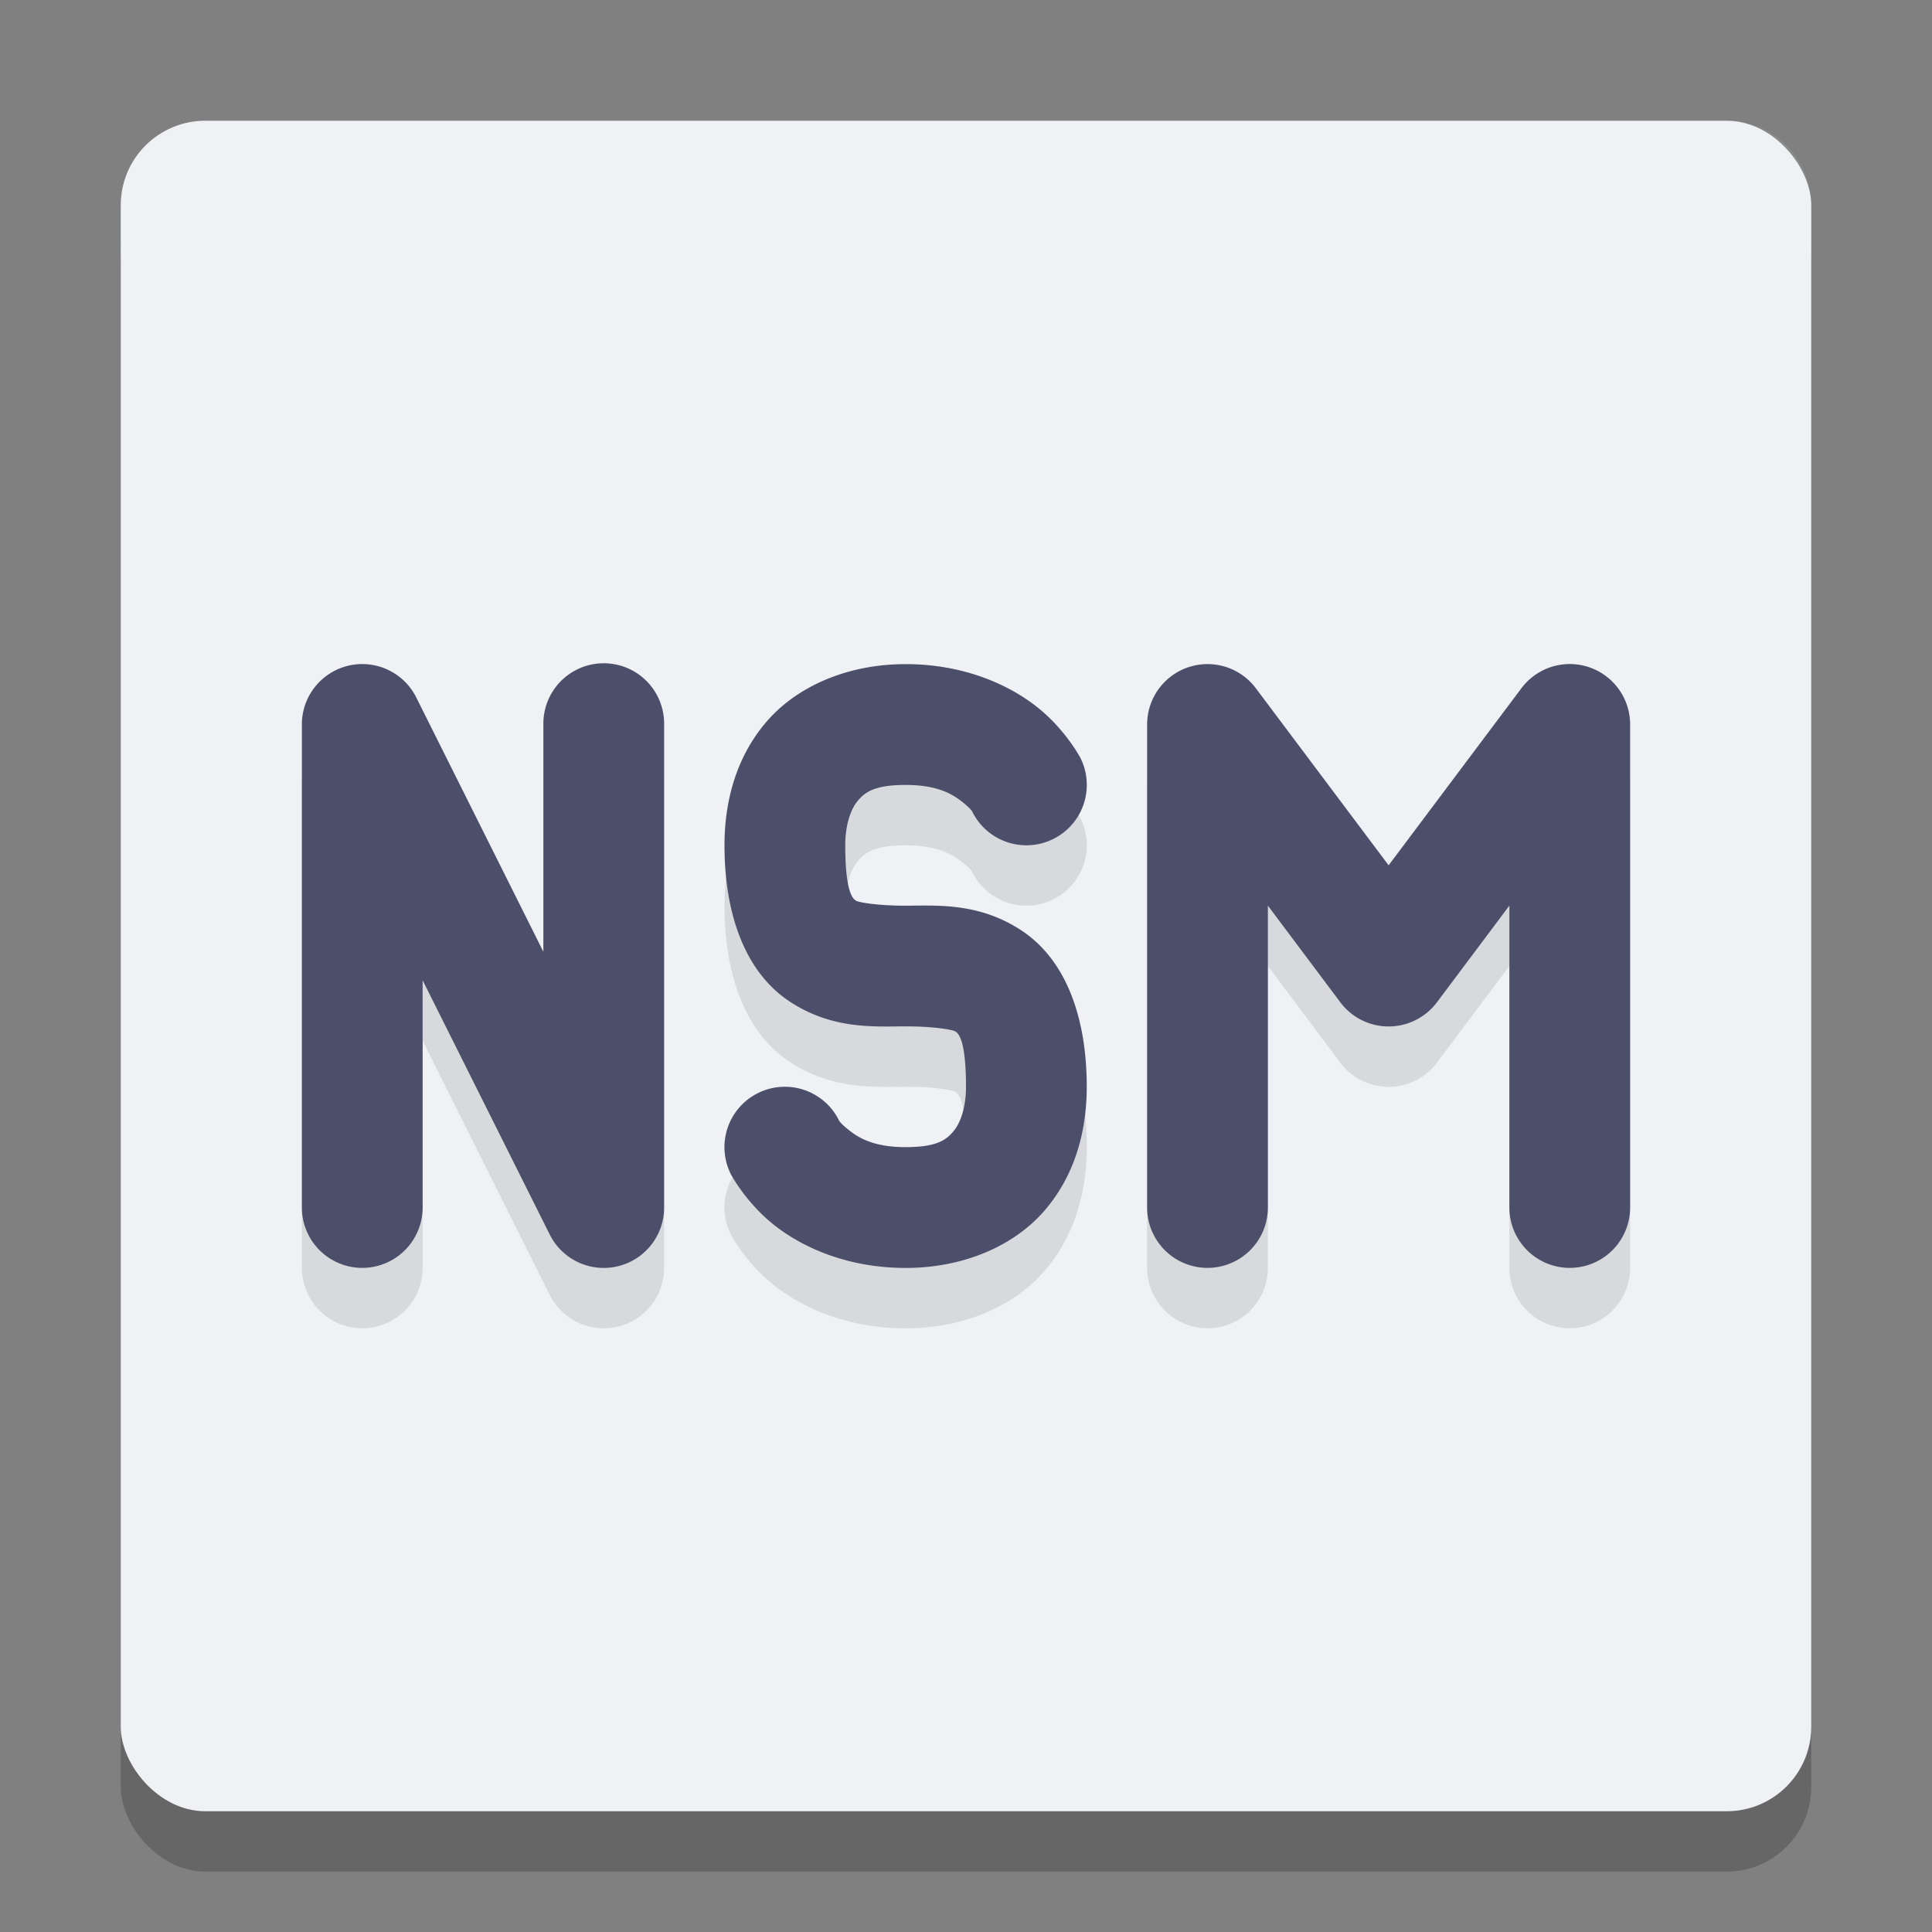 <svg width="32" height="32" version="1" xmlns="http://www.w3.org/2000/svg">
 <rect width="100%" height="100%" fill="#808080" stroke="none"/>
 <rect x="2" y="3" width="28" height="28" rx="1.4" ry="1.4" style="opacity:.2"/>
 <rect x="2" y="2" width="28" height="28" rx="1.4" ry="1.4" style="fill:#eff1f5"/>
 <path d="m3.4 2c-0.776 0-1.4 0.625-1.4 1.4v1c0-0.776 0.625-1.4 1.4-1.4h25.199c0.776 0 1.4 0.625 1.4 1.4v-1c0-0.776-0.625-1.4-1.4-1.4h-25.199z" style="fill:#eff1f5;opacity:.1"/>
 <path d="m9.984 11.986a1 1 0 0 0-0.984 1.014v3.764l-2.105-4.211a1 1 0 0 0-1.895 0.447v8a1 1 0 1 0 2 0v-3.764l2.105 4.211a1 1 0 0 0 1.895-0.447v-8a1 1 0 0 0-1.016-1.014zm5.016 0.014c-0.972 0-1.822 0.374-2.33 0.984-0.508 0.61-0.67 1.349-0.67 2.016 0 1.167 0.354 2.104 1.07 2.582 0.716 0.478 1.43 0.418 1.93 0.418s0.787 0.06 0.82 0.082c0.034 0.022 0.18 0.085 0.18 0.918 0 0.333-0.088 0.594-0.205 0.734-0.117 0.14-0.267 0.266-0.795 0.266s-0.777-0.153-0.938-0.281-0.168-0.166-0.168-0.166a1 1 0 1 0-1.789 0.895s0.242 0.462 0.707 0.834 1.215 0.719 2.188 0.719 1.822-0.374 2.33-0.984c0.508-0.61 0.67-1.349 0.67-2.016 0-1.167-0.354-2.104-1.07-2.582-0.716-0.478-1.43-0.418-1.93-0.418s-0.787-0.06-0.82-0.082c-0.034-0.022-0.18-0.085-0.18-0.918 0-0.333 0.088-0.594 0.205-0.734 0.117-0.14 0.267-0.266 0.795-0.266s0.777 0.153 0.938 0.281 0.168 0.166 0.168 0.166a1 1 0 1 0 1.789-0.895s-0.242-0.462-0.707-0.834-1.215-0.719-2.188-0.719zm5.027 0a1 1 0 0 0-1.027 1v8a1 1 0 1 0 2 0v-5l1.199 1.6a1 1 0 0 0 1.602 0l1.199-1.6v5a1 1 0 1 0 2 0v-8a1 1 0 0 0-1.801-0.6l-2.199 2.932-2.199-2.932a1 1 0 0 0-0.773-0.4z" style="opacity:.1"/>
 <path d="m9.984 10.986a1 1 0 0 0-0.984 1.014v3.764l-2.105-4.211a1 1 0 0 0-1.895 0.447v8a1 1 0 1 0 2 0v-3.764l2.105 4.211a1 1 0 0 0 1.895-0.447v-8a1 1 0 0 0-1.016-1.014zm5.016 0.014c-0.972 0-1.822 0.374-2.33 0.984-0.508 0.61-0.67 1.349-0.67 2.016 0 1.167 0.354 2.104 1.07 2.582 0.716 0.478 1.43 0.418 1.93 0.418s0.787 0.06 0.82 0.082c0.034 0.022 0.18 0.085 0.18 0.918 0 0.333-0.088 0.594-0.205 0.734-0.117 0.14-0.267 0.266-0.795 0.266s-0.777-0.153-0.938-0.281-0.168-0.166-0.168-0.166a1 1 0 1 0-1.789 0.895s0.242 0.462 0.707 0.834 1.215 0.719 2.188 0.719 1.822-0.374 2.33-0.984c0.508-0.61 0.67-1.349 0.67-2.016 0-1.167-0.354-2.104-1.07-2.582-0.716-0.478-1.43-0.418-1.93-0.418s-0.787-0.06-0.82-0.082c-0.034-0.022-0.18-0.085-0.18-0.918 0-0.333 0.088-0.594 0.205-0.734 0.117-0.14 0.267-0.266 0.795-0.266s0.777 0.153 0.938 0.281 0.168 0.166 0.168 0.166a1 1 0 1 0 1.789-0.895s-0.242-0.462-0.707-0.834-1.215-0.719-2.188-0.719zm5.027 0a1 1 0 0 0-1.027 1v8a1 1 0 1 0 2 0v-5l1.199 1.6a1 1 0 0 0 1.602 0l1.199-1.6v5a1 1 0 1 0 2 0v-8a1 1 0 0 0-1.801-0.6l-2.199 2.932-2.199-2.932a1 1 0 0 0-0.773-0.4z" style="fill:#4c4f69"/>
</svg>
